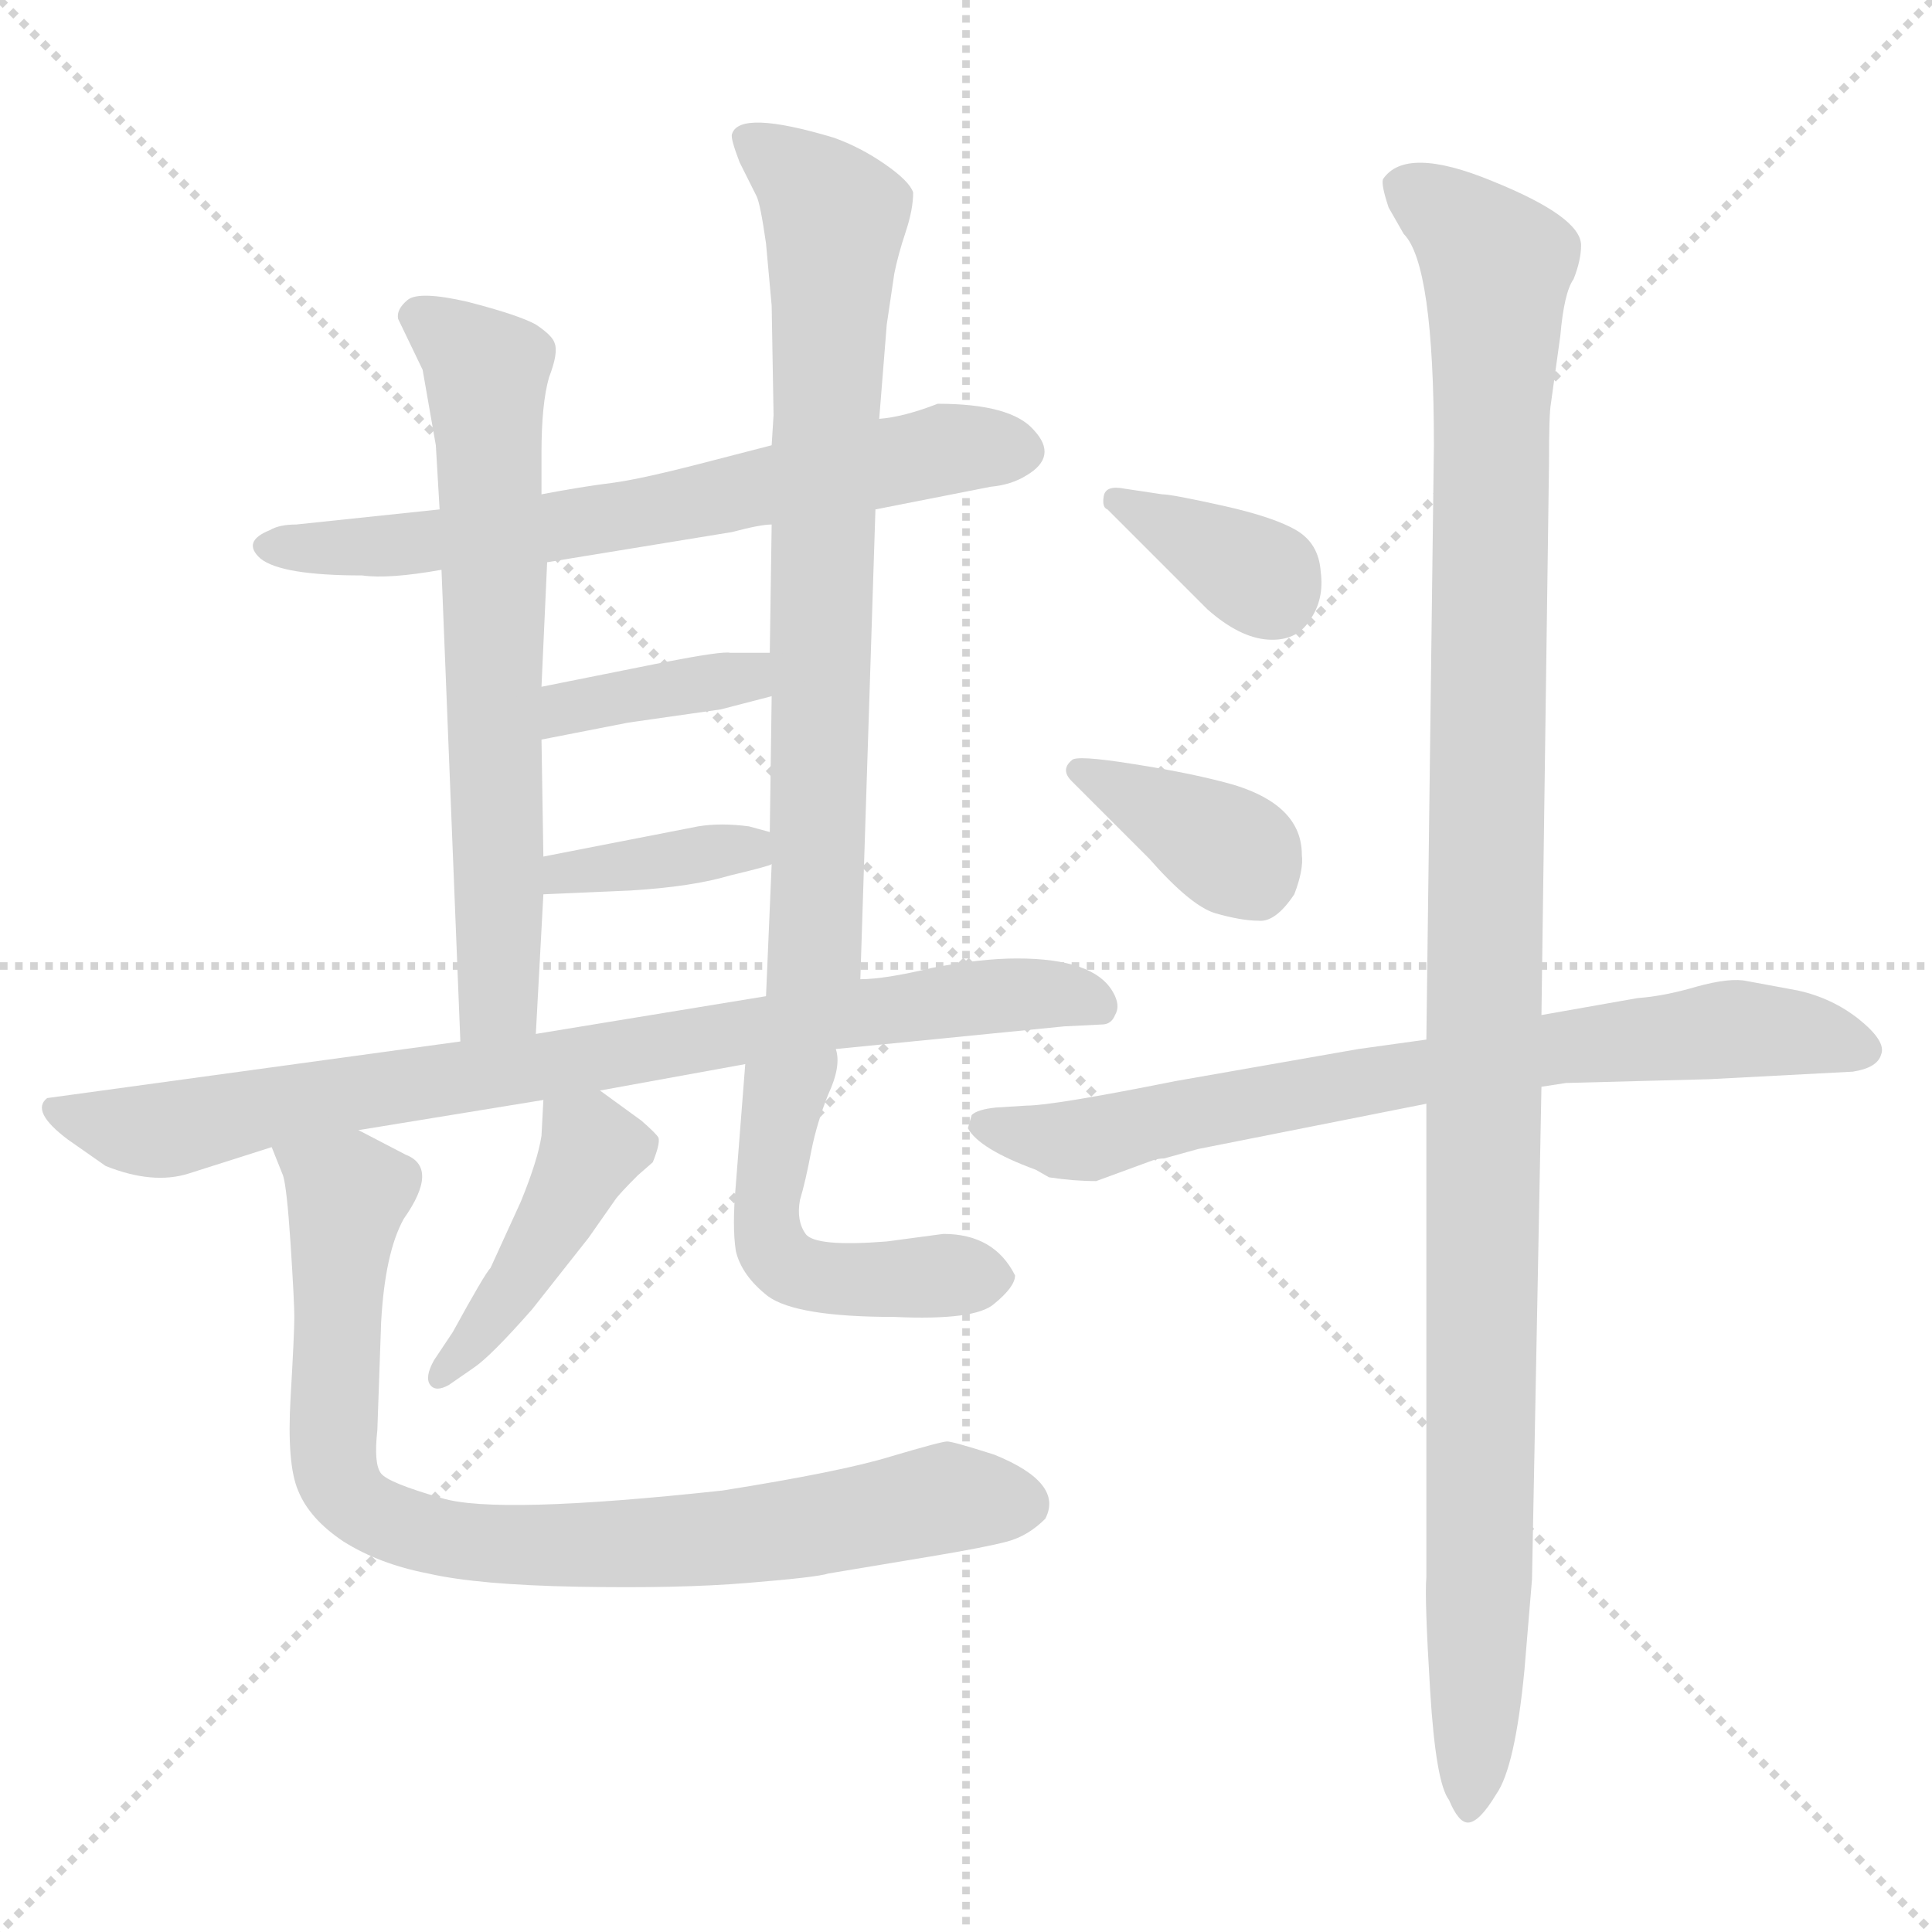 <svg xmlns="http://www.w3.org/2000/svg" version="1.1" viewBox="0 0 1024 1024">
  <g stroke="lightgray" stroke-dasharray="1,1" stroke-width="1" transform="scale(4, 4)">
    <line x1="0" y1="0" x2="256" y2="256" />
    <line x1="256" y1="0" x2="0" y2="256" />
    <line x1="128" y1="0" x2="128" y2="256" />
    <line x1="0" y1="128" x2="256" y2="128" />
  </g>
  <g transform="scale(1.0, -1.0) translate(0.0, -786.00)">
    <style type="text/css">
      
        @keyframes keyframes0 {
          from {
            stroke: blue;
            stroke-dashoffset: 655;
            stroke-width: 128;
          }
          68% {
            animation-timing-function: step-end;
            stroke: blue;
            stroke-dashoffset: 0;
            stroke-width: 128;
          }
          to {
            stroke: black;
            stroke-width: 1024;
          }
        }
        #make-me-a-hanzi-animation-0 {
          animation: keyframes0 0.783s both;
          animation-delay: 0s;
          animation-timing-function: linear;
        }
      
        @keyframes keyframes1 {
          from {
            stroke: blue;
            stroke-dashoffset: 652;
            stroke-width: 128;
          }
          68% {
            animation-timing-function: step-end;
            stroke: blue;
            stroke-dashoffset: 0;
            stroke-width: 128;
          }
          to {
            stroke: black;
            stroke-width: 1024;
          }
        }
        #make-me-a-hanzi-animation-1 {
          animation: keyframes1 0.781s both;
          animation-delay: 0.783s;
          animation-timing-function: linear;
        }
      
        @keyframes keyframes2 {
          from {
            stroke: blue;
            stroke-dashoffset: 730;
            stroke-width: 128;
          }
          70% {
            animation-timing-function: step-end;
            stroke: blue;
            stroke-dashoffset: 0;
            stroke-width: 128;
          }
          to {
            stroke: black;
            stroke-width: 1024;
          }
        }
        #make-me-a-hanzi-animation-2 {
          animation: keyframes2 0.844s both;
          animation-delay: 1.564s;
          animation-timing-function: linear;
        }
      
        @keyframes keyframes3 {
          from {
            stroke: blue;
            stroke-dashoffset: 373;
            stroke-width: 128;
          }
          55% {
            animation-timing-function: step-end;
            stroke: blue;
            stroke-dashoffset: 0;
            stroke-width: 128;
          }
          to {
            stroke: black;
            stroke-width: 1024;
          }
        }
        #make-me-a-hanzi-animation-3 {
          animation: keyframes3 0.554s both;
          animation-delay: 2.408s;
          animation-timing-function: linear;
        }
      
        @keyframes keyframes4 {
          from {
            stroke: blue;
            stroke-dashoffset: 369;
            stroke-width: 128;
          }
          55% {
            animation-timing-function: step-end;
            stroke: blue;
            stroke-dashoffset: 0;
            stroke-width: 128;
          }
          to {
            stroke: black;
            stroke-width: 1024;
          }
        }
        #make-me-a-hanzi-animation-4 {
          animation: keyframes4 0.55s both;
          animation-delay: 2.961s;
          animation-timing-function: linear;
        }
      
        @keyframes keyframes5 {
          from {
            stroke: blue;
            stroke-dashoffset: 813;
            stroke-width: 128;
          }
          73% {
            animation-timing-function: step-end;
            stroke: blue;
            stroke-dashoffset: 0;
            stroke-width: 128;
          }
          to {
            stroke: black;
            stroke-width: 1024;
          }
        }
        #make-me-a-hanzi-animation-5 {
          animation: keyframes5 0.912s both;
          animation-delay: 3.512s;
          animation-timing-function: linear;
        }
      
        @keyframes keyframes6 {
          from {
            stroke: blue;
            stroke-dashoffset: 428;
            stroke-width: 128;
          }
          58% {
            animation-timing-function: step-end;
            stroke: blue;
            stroke-dashoffset: 0;
            stroke-width: 128;
          }
          to {
            stroke: black;
            stroke-width: 1024;
          }
        }
        #make-me-a-hanzi-animation-6 {
          animation: keyframes6 0.598s both;
          animation-delay: 4.423s;
          animation-timing-function: linear;
        }
      
        @keyframes keyframes7 {
          from {
            stroke: blue;
            stroke-dashoffset: 489;
            stroke-width: 128;
          }
          61% {
            animation-timing-function: step-end;
            stroke: blue;
            stroke-dashoffset: 0;
            stroke-width: 128;
          }
          to {
            stroke: black;
            stroke-width: 1024;
          }
        }
        #make-me-a-hanzi-animation-7 {
          animation: keyframes7 0.648s both;
          animation-delay: 5.021s;
          animation-timing-function: linear;
        }
      
        @keyframes keyframes8 {
          from {
            stroke: blue;
            stroke-dashoffset: 820;
            stroke-width: 128;
          }
          73% {
            animation-timing-function: step-end;
            stroke: blue;
            stroke-dashoffset: 0;
            stroke-width: 128;
          }
          to {
            stroke: black;
            stroke-width: 1024;
          }
        }
        #make-me-a-hanzi-animation-8 {
          animation: keyframes8 0.917s both;
          animation-delay: 5.669s;
          animation-timing-function: linear;
        }
      
        @keyframes keyframes9 {
          from {
            stroke: blue;
            stroke-dashoffset: 356;
            stroke-width: 128;
          }
          54% {
            animation-timing-function: step-end;
            stroke: blue;
            stroke-dashoffset: 0;
            stroke-width: 128;
          }
          to {
            stroke: black;
            stroke-width: 1024;
          }
        }
        #make-me-a-hanzi-animation-9 {
          animation: keyframes9 0.54s both;
          animation-delay: 6.587s;
          animation-timing-function: linear;
        }
      
        @keyframes keyframes10 {
          from {
            stroke: blue;
            stroke-dashoffset: 366;
            stroke-width: 128;
          }
          54% {
            animation-timing-function: step-end;
            stroke: blue;
            stroke-dashoffset: 0;
            stroke-width: 128;
          }
          to {
            stroke: black;
            stroke-width: 1024;
          }
        }
        #make-me-a-hanzi-animation-10 {
          animation: keyframes10 0.548s both;
          animation-delay: 7.126s;
          animation-timing-function: linear;
        }
      
        @keyframes keyframes11 {
          from {
            stroke: blue;
            stroke-dashoffset: 729;
            stroke-width: 128;
          }
          70% {
            animation-timing-function: step-end;
            stroke: blue;
            stroke-dashoffset: 0;
            stroke-width: 128;
          }
          to {
            stroke: black;
            stroke-width: 1024;
          }
        }
        #make-me-a-hanzi-animation-11 {
          animation: keyframes11 0.843s both;
          animation-delay: 7.674s;
          animation-timing-function: linear;
        }
      
        @keyframes keyframes12 {
          from {
            stroke: blue;
            stroke-dashoffset: 1137;
            stroke-width: 128;
          }
          79% {
            animation-timing-function: step-end;
            stroke: blue;
            stroke-dashoffset: 0;
            stroke-width: 128;
          }
          to {
            stroke: black;
            stroke-width: 1024;
          }
        }
        #make-me-a-hanzi-animation-12 {
          animation: keyframes12 1.175s both;
          animation-delay: 8.518s;
          animation-timing-function: linear;
        }
      
    </style>
    
      <path d="M 464 516 L 525 528 Q 536 529 544 534 Q 561 544 548 558 Q 536 572 497 572 Q 479 565 466 564 L 409 550 L 378 542 Q 340 532 324 530 Q 308 528 287 524 L 233 516 L 157 508 Q 148 508 143 505 Q 128 499 138 490 Q 149 481 192 481 Q 206 479 234 484 L 290 488 L 388 504 Q 403 508 409 508 L 464 516 Z" fill="lightgray" />
    
      <path d="M 287 524 L 287 546 Q 287 572 291 586 Q 296 599 294 604 Q 293 608 284 614 Q 275 619 248 626 Q 222 632 216 627 Q 210 622 211 617 L 224 590 L 231 550 L 233 516 L 234 484 L 244 234 C 245 204 282 208 284 238 L 288 312 L 288 332 L 287 394 L 287 422 L 290 488 L 287 524 Z" fill="lightgray" />
    
      <path d="M 456 267 L 464 516 L 466 564 L 470 614 L 474 641 Q 476 651 480 663 Q 484 675 484 684 Q 482 690 469 699 Q 456 708 442 713 Q 392 728 388 715 Q 387 713 392 700 L 401 682 Q 403 678 406 657 L 409 624 L 410 566 L 409 550 L 409 508 L 408 440 L 409 417 L 408 345 L 409 328 L 406 258 C 405 228 455 237 456 267 Z" fill="lightgray" />
    
      <path d="M 287 394 L 333 403 L 382 410 L 409 417 C 438 425 438 440 408 440 L 387 440 Q 383 441 352 435 L 287 422 C 258 416 258 388 287 394 Z" fill="lightgray" />
    
      <path d="M 288 312 L 334 314 Q 367 316 387 322 Q 408 327 409 328 C 435 338 435 338 408 345 L 397 348 Q 382 350 370 348 L 288 332 C 259 326 258 311 288 312 Z" fill="lightgray" />
    
      <path d="M 190 187 L 288 203 L 318 208 L 395 222 L 443 230 L 564 242 L 584 243 Q 589 243 591 248 Q 594 253 590 260 Q 580 278 539 278 Q 520 278 494 273 Q 469 267 456 267 L 406 258 L 284 238 L 244 234 L 25 204 Q 16 197 36 182 L 56 168 Q 81 158 100 164 L 144 178 L 190 187 Z" fill="lightgray" />
    
      <path d="M 288 203 L 287 184 Q 285 171 276 149 L 260 114 Q 257 111 240 80 L 230 65 Q 225 56 228 52 Q 231 48 238 52 L 251 61 Q 260 67 282 92 L 312 130 L 326 150 Q 328 153 338 163 L 346 170 Q 350 180 349 183 Q 348 185 340 192 L 318 208 C 294 226 289 229 288 203 Z" fill="lightgray" />
    
      <path d="M 395 222 L 390 158 Q 388 136 390 123 Q 393 110 407 99 Q 422 88 474 88 Q 517 86 527 95 Q 538 104 538 110 Q 527 132 500 132 L 470 128 Q 432 125 427 132 Q 422 139 424 150 Q 427 160 430 176 Q 433 191 439 206 Q 446 221 443 230 C 440 260 397 252 395 222 Z" fill="lightgray" />
    
      <path d="M 439 -48 L 493 -39 Q 523 -34 534 -31 Q 545 -28 554 -19 Q 564 0 527 15 Q 505 22 502 22 Q 499 22 472 14 Q 446 6 383 -4 Q 263 -17 234 -8 Q 206 0 202 5 Q 198 10 200 28 L 202 85 Q 204 122 214 140 Q 233 167 215 174 L 190 187 C 163 201 133 206 144 178 L 150 163 Q 152 157 154 127 Q 156 96 156 88 Q 156 79 154 45 Q 152 10 158 -4 Q 164 -19 182 -31 Q 201 -43 227 -48 Q 253 -54 306 -55 Q 360 -56 396 -53 Q 433 -50 439 -48 Z" fill="lightgray" />
    
      <path d="M 616 524 L 596 527 Q 586 529 585 523 Q 584 517 587 516 L 640 463 Q 657 448 672 447 Q 687 446 694 457 Q 702 468 700 483 Q 699 498 687 505 Q 675 512 648 518 Q 621 524 616 524 Z" fill="lightgray" />
    
      <path d="M 686 312 Q 691 325 690 333 Q 690 359 654 370 Q 633 376 601 381 Q 570 386 568 383 Q 562 378 568 372 L 609 331 Q 631 306 644 302 Q 658 298 667 298 Q 676 297 686 312 Z" fill="lightgray" />
    
      <path d="M 635 177 L 756 201 L 817 210 L 830 212 L 906 214 L 982 218 Q 995 220 997 227 Q 1000 234 985 246 Q 971 257 953 261 L 926 266 Q 917 268 899 263 Q 882 258 868 257 L 817 248 L 756 235 L 720 230 L 623 213 Q 558 200 544 200 L 528 199 Q 518 198 515 195 L 513 188 Q 519 177 549 166 L 556 162 Q 569 160 581 160 L 611 171 Q 614 172 617 172 L 635 177 Z" fill="lightgray" />
    
      <path d="M 756 201 L 756 -50 Q 755 -61 758 -110 Q 761 -159 768 -168 Q 773 -180 778 -180 Q 784 -180 793 -165 Q 803 -151 808 -99 L 812 -51 L 817 210 L 817 248 L 821 540 Q 821 567 822 572 L 827 608 Q 829 631 834 638 Q 838 648 838 656 Q 838 671 791 690 Q 745 709 733 691 Q 732 688 736 676 L 744 662 Q 760 646 760 550 L 756 235 L 756 201 Z" fill="lightgray" />
    
    
      <clipPath id="make-me-a-hanzi-clip-0">
        <path d="M 464 516 L 525 528 Q 536 529 544 534 Q 561 544 548 558 Q 536 572 497 572 Q 479 565 466 564 L 409 550 L 378 542 Q 340 532 324 530 Q 308 528 287 524 L 233 516 L 157 508 Q 148 508 143 505 Q 128 499 138 490 Q 149 481 192 481 Q 206 479 234 484 L 290 488 L 388 504 Q 403 508 409 508 L 464 516 Z" />
      </clipPath>
      <path clip-path="url(#make-me-a-hanzi-clip-0)" d="M 146 496 L 294 506 L 505 549 L 540 547" fill="none" id="make-me-a-hanzi-animation-0" stroke-dasharray="527 1054" stroke-linecap="round" />
    
      <clipPath id="make-me-a-hanzi-clip-1">
        <path d="M 287 524 L 287 546 Q 287 572 291 586 Q 296 599 294 604 Q 293 608 284 614 Q 275 619 248 626 Q 222 632 216 627 Q 210 622 211 617 L 224 590 L 231 550 L 233 516 L 234 484 L 244 234 C 245 204 282 208 284 238 L 288 312 L 288 332 L 287 394 L 287 422 L 290 488 L 287 524 Z" />
      </clipPath>
      <path clip-path="url(#make-me-a-hanzi-clip-1)" d="M 223 617 L 258 587 L 264 258 L 250 242" fill="none" id="make-me-a-hanzi-animation-1" stroke-dasharray="524 1048" stroke-linecap="round" />
    
      <clipPath id="make-me-a-hanzi-clip-2">
        <path d="M 456 267 L 464 516 L 466 564 L 470 614 L 474 641 Q 476 651 480 663 Q 484 675 484 684 Q 482 690 469 699 Q 456 708 442 713 Q 392 728 388 715 Q 387 713 392 700 L 401 682 Q 403 678 406 657 L 409 624 L 410 566 L 409 550 L 409 508 L 408 440 L 409 417 L 408 345 L 409 328 L 406 258 C 405 228 455 237 456 267 Z" />
      </clipPath>
      <path clip-path="url(#make-me-a-hanzi-clip-2)" d="M 398 710 L 425 693 L 442 668 L 432 287 L 411 265" fill="none" id="make-me-a-hanzi-animation-2" stroke-dasharray="602 1204" stroke-linecap="round" />
    
      <clipPath id="make-me-a-hanzi-clip-3">
        <path d="M 287 394 L 333 403 L 382 410 L 409 417 C 438 425 438 440 408 440 L 387 440 Q 383 441 352 435 L 287 422 C 258 416 258 388 287 394 Z" />
      </clipPath>
      <path clip-path="url(#make-me-a-hanzi-clip-3)" d="M 294 401 L 301 411 L 384 425 L 403 434" fill="none" id="make-me-a-hanzi-animation-3" stroke-dasharray="245 490" stroke-linecap="round" />
    
      <clipPath id="make-me-a-hanzi-clip-4">
        <path d="M 288 312 L 334 314 Q 367 316 387 322 Q 408 327 409 328 C 435 338 435 338 408 345 L 397 348 Q 382 350 370 348 L 288 332 C 259 326 258 311 288 312 Z" />
      </clipPath>
      <path clip-path="url(#make-me-a-hanzi-clip-4)" d="M 295 317 L 299 323 L 377 335 L 404 332" fill="none" id="make-me-a-hanzi-animation-4" stroke-dasharray="241 482" stroke-linecap="round" />
    
      <clipPath id="make-me-a-hanzi-clip-5">
        <path d="M 190 187 L 288 203 L 318 208 L 395 222 L 443 230 L 564 242 L 584 243 Q 589 243 591 248 Q 594 253 590 260 Q 580 278 539 278 Q 520 278 494 273 Q 469 267 456 267 L 406 258 L 284 238 L 244 234 L 25 204 Q 16 197 36 182 L 56 168 Q 81 158 100 164 L 144 178 L 190 187 Z" />
      </clipPath>
      <path clip-path="url(#make-me-a-hanzi-clip-5)" d="M 34 198 L 63 188 L 89 187 L 490 254 L 561 260 L 582 253" fill="none" id="make-me-a-hanzi-animation-5" stroke-dasharray="685 1370" stroke-linecap="round" />
    
      <clipPath id="make-me-a-hanzi-clip-6">
        <path d="M 288 203 L 287 184 Q 285 171 276 149 L 260 114 Q 257 111 240 80 L 230 65 Q 225 56 228 52 Q 231 48 238 52 L 251 61 Q 260 67 282 92 L 312 130 L 326 150 Q 328 153 338 163 L 346 170 Q 350 180 349 183 Q 348 185 340 192 L 318 208 C 294 226 289 229 288 203 Z" />
      </clipPath>
      <path clip-path="url(#make-me-a-hanzi-clip-6)" d="M 297 198 L 314 177 L 266 94 L 233 58" fill="none" id="make-me-a-hanzi-animation-6" stroke-dasharray="300 600" stroke-linecap="round" />
    
      <clipPath id="make-me-a-hanzi-clip-7">
        <path d="M 395 222 L 390 158 Q 388 136 390 123 Q 393 110 407 99 Q 422 88 474 88 Q 517 86 527 95 Q 538 104 538 110 Q 527 132 500 132 L 470 128 Q 432 125 427 132 Q 422 139 424 150 Q 427 160 430 176 Q 433 191 439 206 Q 446 221 443 230 C 440 260 397 252 395 222 Z" />
      </clipPath>
      <path clip-path="url(#make-me-a-hanzi-clip-7)" d="M 438 224 L 414 201 L 406 138 L 414 117 L 448 107 L 526 111" fill="none" id="make-me-a-hanzi-animation-7" stroke-dasharray="361 722" stroke-linecap="round" />
    
      <clipPath id="make-me-a-hanzi-clip-8">
        <path d="M 439 -48 L 493 -39 Q 523 -34 534 -31 Q 545 -28 554 -19 Q 564 0 527 15 Q 505 22 502 22 Q 499 22 472 14 Q 446 6 383 -4 Q 263 -17 234 -8 Q 206 0 202 5 Q 198 10 200 28 L 202 85 Q 204 122 214 140 Q 233 167 215 174 L 190 187 C 163 201 133 206 144 178 L 150 163 Q 152 157 154 127 Q 156 96 156 88 Q 156 79 154 45 Q 152 10 158 -4 Q 164 -19 182 -31 Q 201 -43 227 -48 Q 253 -54 306 -55 Q 360 -56 396 -53 Q 433 -50 439 -48 Z" />
      </clipPath>
      <path clip-path="url(#make-me-a-hanzi-clip-8)" d="M 152 177 L 184 153 L 177 13 L 183 -4 L 205 -20 L 248 -32 L 297 -34 L 404 -28 L 490 -9 L 540 -11" fill="none" id="make-me-a-hanzi-animation-8" stroke-dasharray="692 1384" stroke-linecap="round" />
    
      <clipPath id="make-me-a-hanzi-clip-9">
        <path d="M 616 524 L 596 527 Q 586 529 585 523 Q 584 517 587 516 L 640 463 Q 657 448 672 447 Q 687 446 694 457 Q 702 468 700 483 Q 699 498 687 505 Q 675 512 648 518 Q 621 524 616 524 Z" />
      </clipPath>
      <path clip-path="url(#make-me-a-hanzi-clip-9)" d="M 592 521 L 670 479 L 675 469" fill="none" id="make-me-a-hanzi-animation-9" stroke-dasharray="228 456" stroke-linecap="round" />
    
      <clipPath id="make-me-a-hanzi-clip-10">
        <path d="M 686 312 Q 691 325 690 333 Q 690 359 654 370 Q 633 376 601 381 Q 570 386 568 383 Q 562 378 568 372 L 609 331 Q 631 306 644 302 Q 658 298 667 298 Q 676 297 686 312 Z" />
      </clipPath>
      <path clip-path="url(#make-me-a-hanzi-clip-10)" d="M 572 378 L 650 337 L 665 321" fill="none" id="make-me-a-hanzi-animation-10" stroke-dasharray="238 476" stroke-linecap="round" />
    
      <clipPath id="make-me-a-hanzi-clip-11">
        <path d="M 635 177 L 756 201 L 817 210 L 830 212 L 906 214 L 982 218 Q 995 220 997 227 Q 1000 234 985 246 Q 971 257 953 261 L 926 266 Q 917 268 899 263 Q 882 258 868 257 L 817 248 L 756 235 L 720 230 L 623 213 Q 558 200 544 200 L 528 199 Q 518 198 515 195 L 513 188 Q 519 177 549 166 L 556 162 Q 569 160 581 160 L 611 171 Q 614 172 617 172 L 635 177 Z" />
      </clipPath>
      <path clip-path="url(#make-me-a-hanzi-clip-11)" d="M 522 189 L 576 182 L 782 224 L 920 241 L 988 230" fill="none" id="make-me-a-hanzi-animation-11" stroke-dasharray="601 1202" stroke-linecap="round" />
    
      <clipPath id="make-me-a-hanzi-clip-12">
        <path d="M 756 201 L 756 -50 Q 755 -61 758 -110 Q 761 -159 768 -168 Q 773 -180 778 -180 Q 784 -180 793 -165 Q 803 -151 808 -99 L 812 -51 L 817 210 L 817 248 L 821 540 Q 821 567 822 572 L 827 608 Q 829 631 834 638 Q 838 648 838 656 Q 838 671 791 690 Q 745 709 733 691 Q 732 688 736 676 L 744 662 Q 760 646 760 550 L 756 235 L 756 201 Z" />
      </clipPath>
      <path clip-path="url(#make-me-a-hanzi-clip-12)" d="M 744 685 L 772 670 L 794 645 L 784 -67 L 777 -171" fill="none" id="make-me-a-hanzi-animation-12" stroke-dasharray="1009 2018" stroke-linecap="round" />
    
  </g>
</svg>